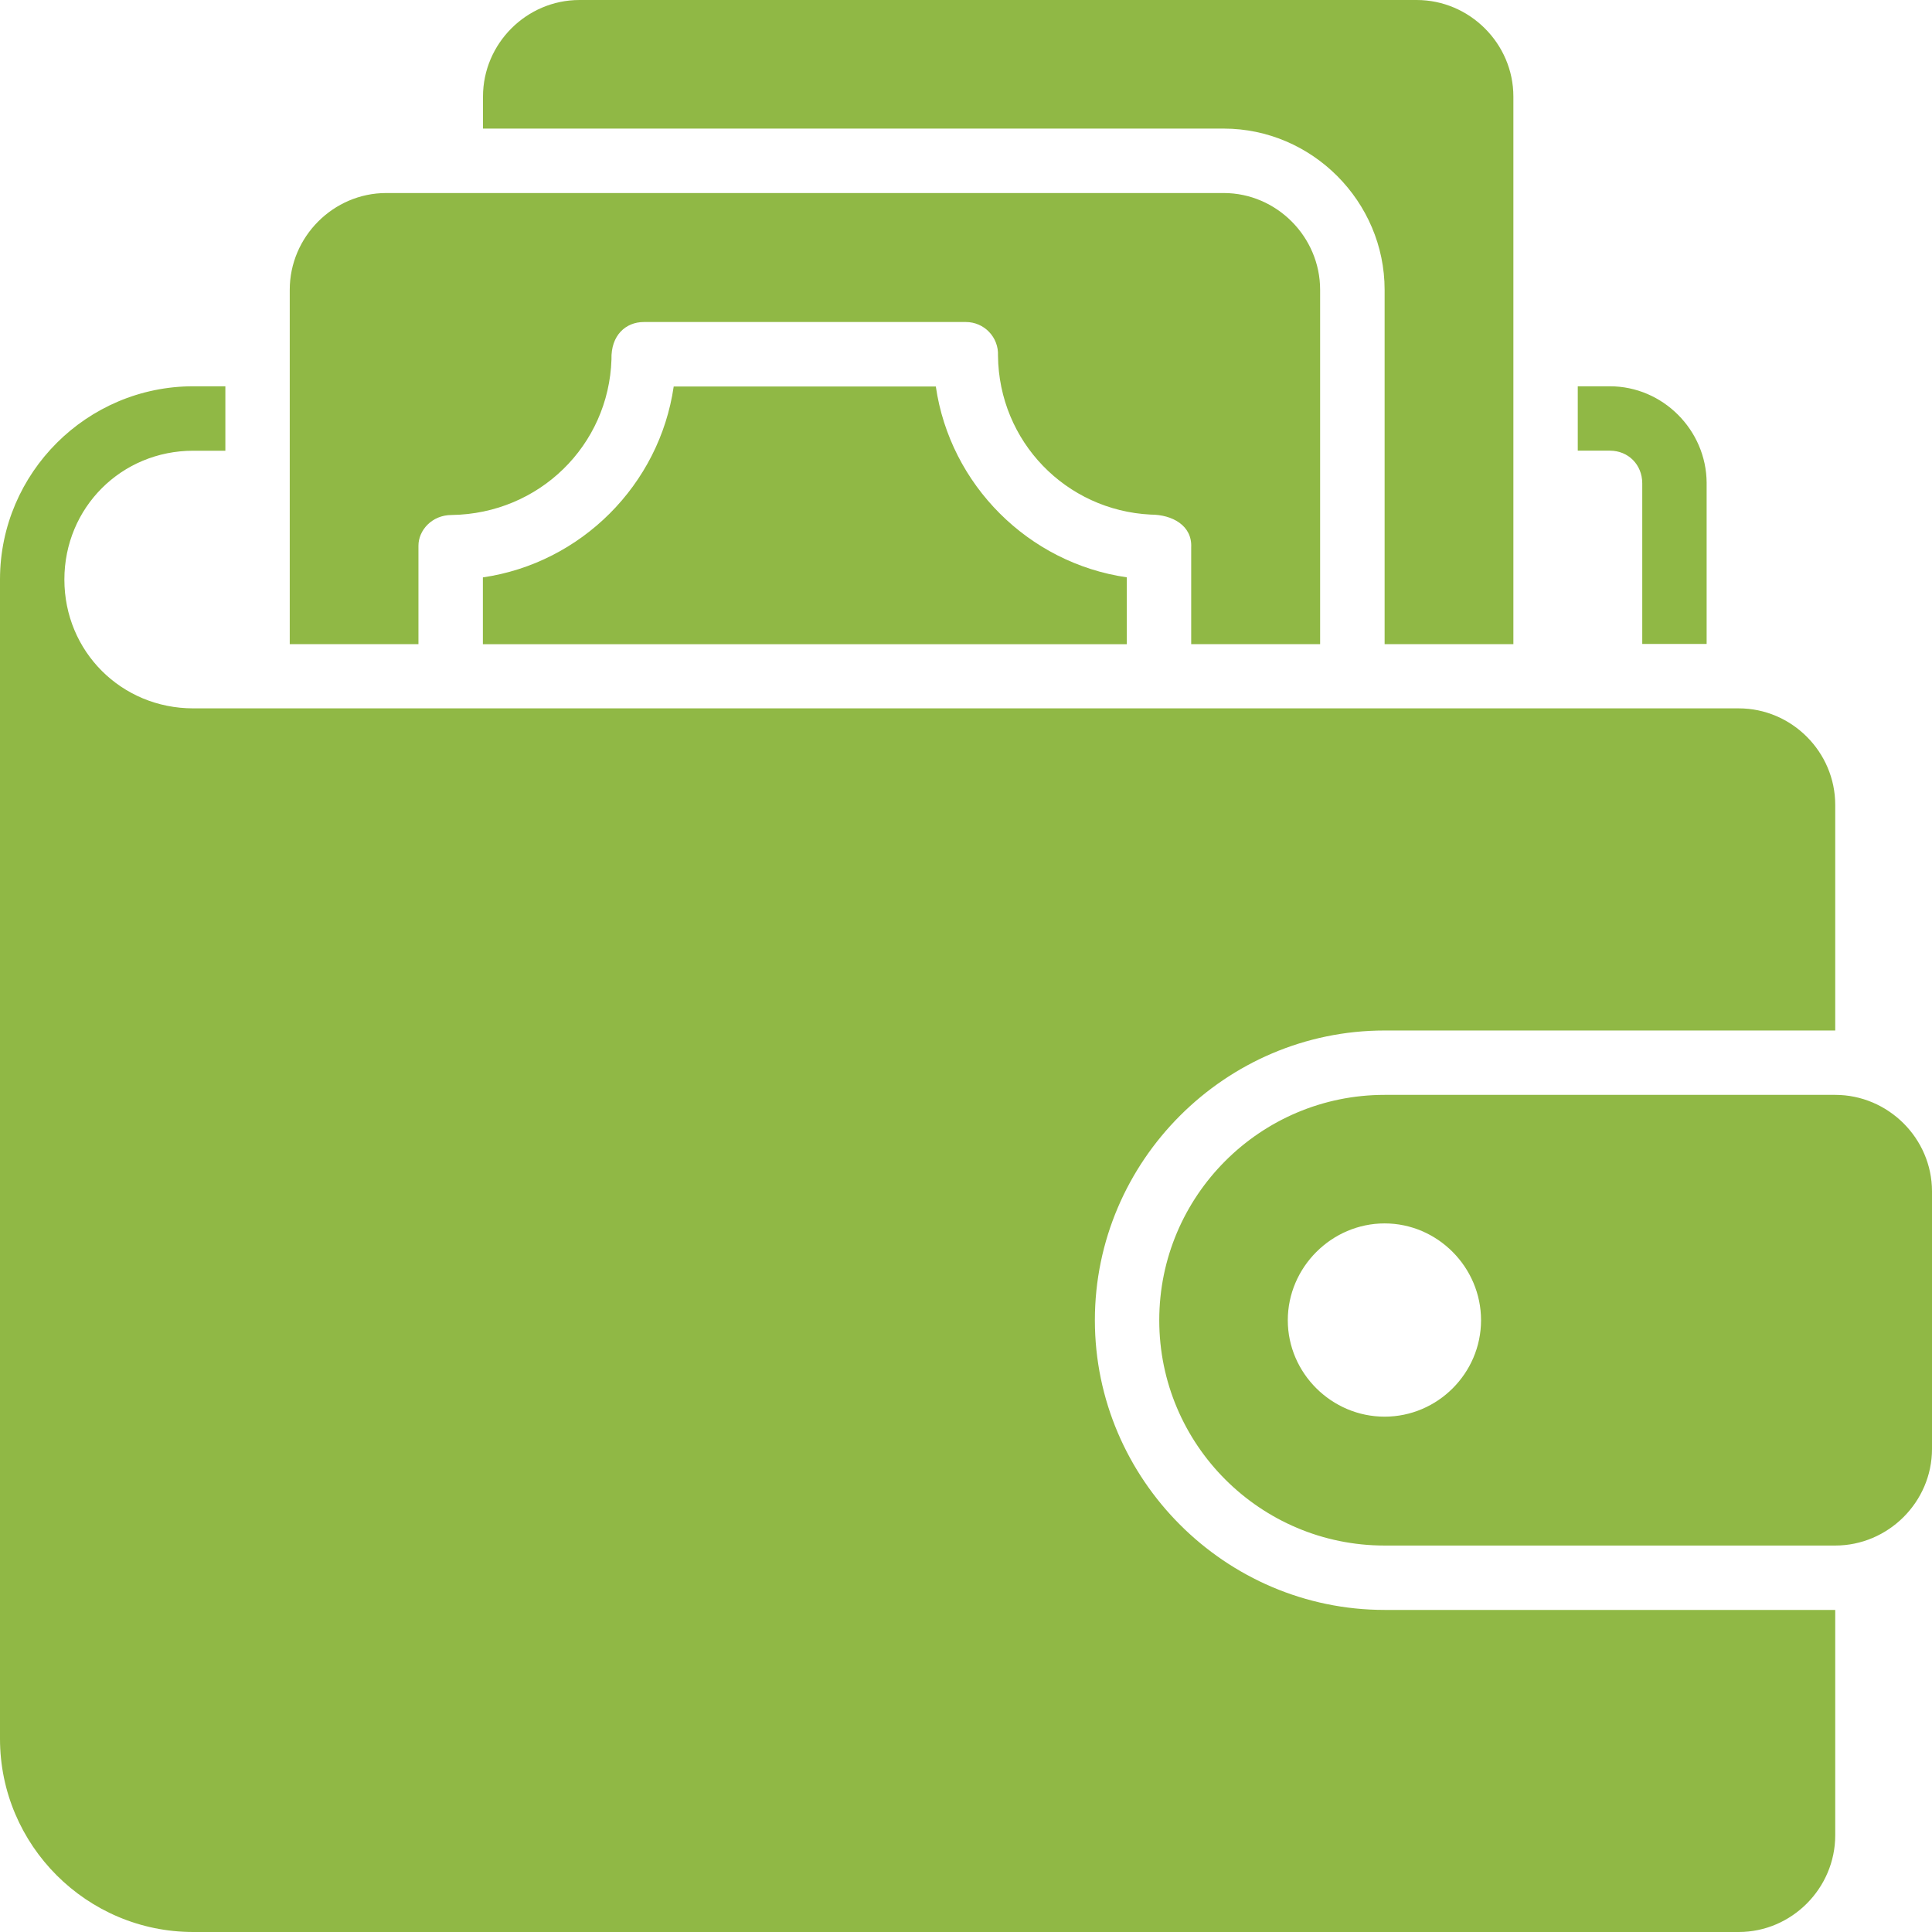 <svg width="34" height="34" viewBox="0 0 34 34" fill="none" xmlns="http://www.w3.org/2000/svg">
<path d="M10.198 0C9.266 0 8.5 0.767 8.5 1.699V2.263H21.535C23.091 2.263 24.367 3.547 24.367 5.1V11.336H26.633V1.699C26.633 0.767 25.863 0 24.931 0H10.198ZM6.797 3.397C5.865 3.397 5.099 4.168 5.099 5.1V11.336H7.364V9.603C7.364 9.334 7.599 9.063 7.949 9.063C9.49 9.041 10.713 7.838 10.761 6.324C10.749 5.899 11.014 5.667 11.33 5.667H16.998C17.32 5.667 17.578 5.936 17.563 6.259C17.578 7.768 18.757 8.982 20.251 9.056C20.63 9.056 20.982 9.248 20.963 9.632V11.336H23.232V5.1C23.232 4.168 22.466 3.397 21.535 3.397H6.797ZM3.401 6.798C1.531 6.798 0.005 8.32 2.52941e-05 10.189C-8.43136e-06 10.192 -8.43136e-06 10.196 2.52941e-05 10.199V30.6C2.52941e-05 32.474 1.527 34 3.401 34H30.599C31.531 34 32.297 33.23 32.297 32.298V28.332H24.367C21.565 28.332 19.268 26.035 19.268 23.233C19.268 20.432 21.565 18.135 24.367 18.135H32.297V14.165C32.297 13.233 31.531 12.466 30.599 12.466H3.401C2.136 12.466 1.133 11.465 1.133 10.199C1.133 8.934 2.136 7.932 3.401 7.932H3.966V6.798L3.401 6.798ZM27.766 6.798V7.931H28.331C28.655 7.931 28.899 8.176 28.901 8.504V11.332H30.034V8.5C30.035 8.498 30.035 8.497 30.034 8.496C30.029 7.568 29.263 6.798 28.331 6.798L27.766 6.798ZM11.856 6.802C11.605 8.531 10.227 9.91 8.498 10.161V11.337H19.83V10.16C18.099 9.91 16.72 8.532 16.469 6.802H11.856ZM24.367 19.268C22.179 19.268 20.401 21.046 20.401 23.234C20.401 25.422 22.179 27.199 24.367 27.199H32.297C33.229 27.199 34 26.432 34 25.5V20.966C34 20.034 33.229 19.268 32.297 19.268L24.367 19.268ZM24.367 21.53C25.299 21.53 26.064 22.302 26.064 23.234C26.064 24.166 25.299 24.931 24.367 24.931C23.435 24.931 22.663 24.166 22.663 23.234C22.663 22.302 23.435 21.53 24.367 21.53Z" fill="#90B845"/>
</svg>
